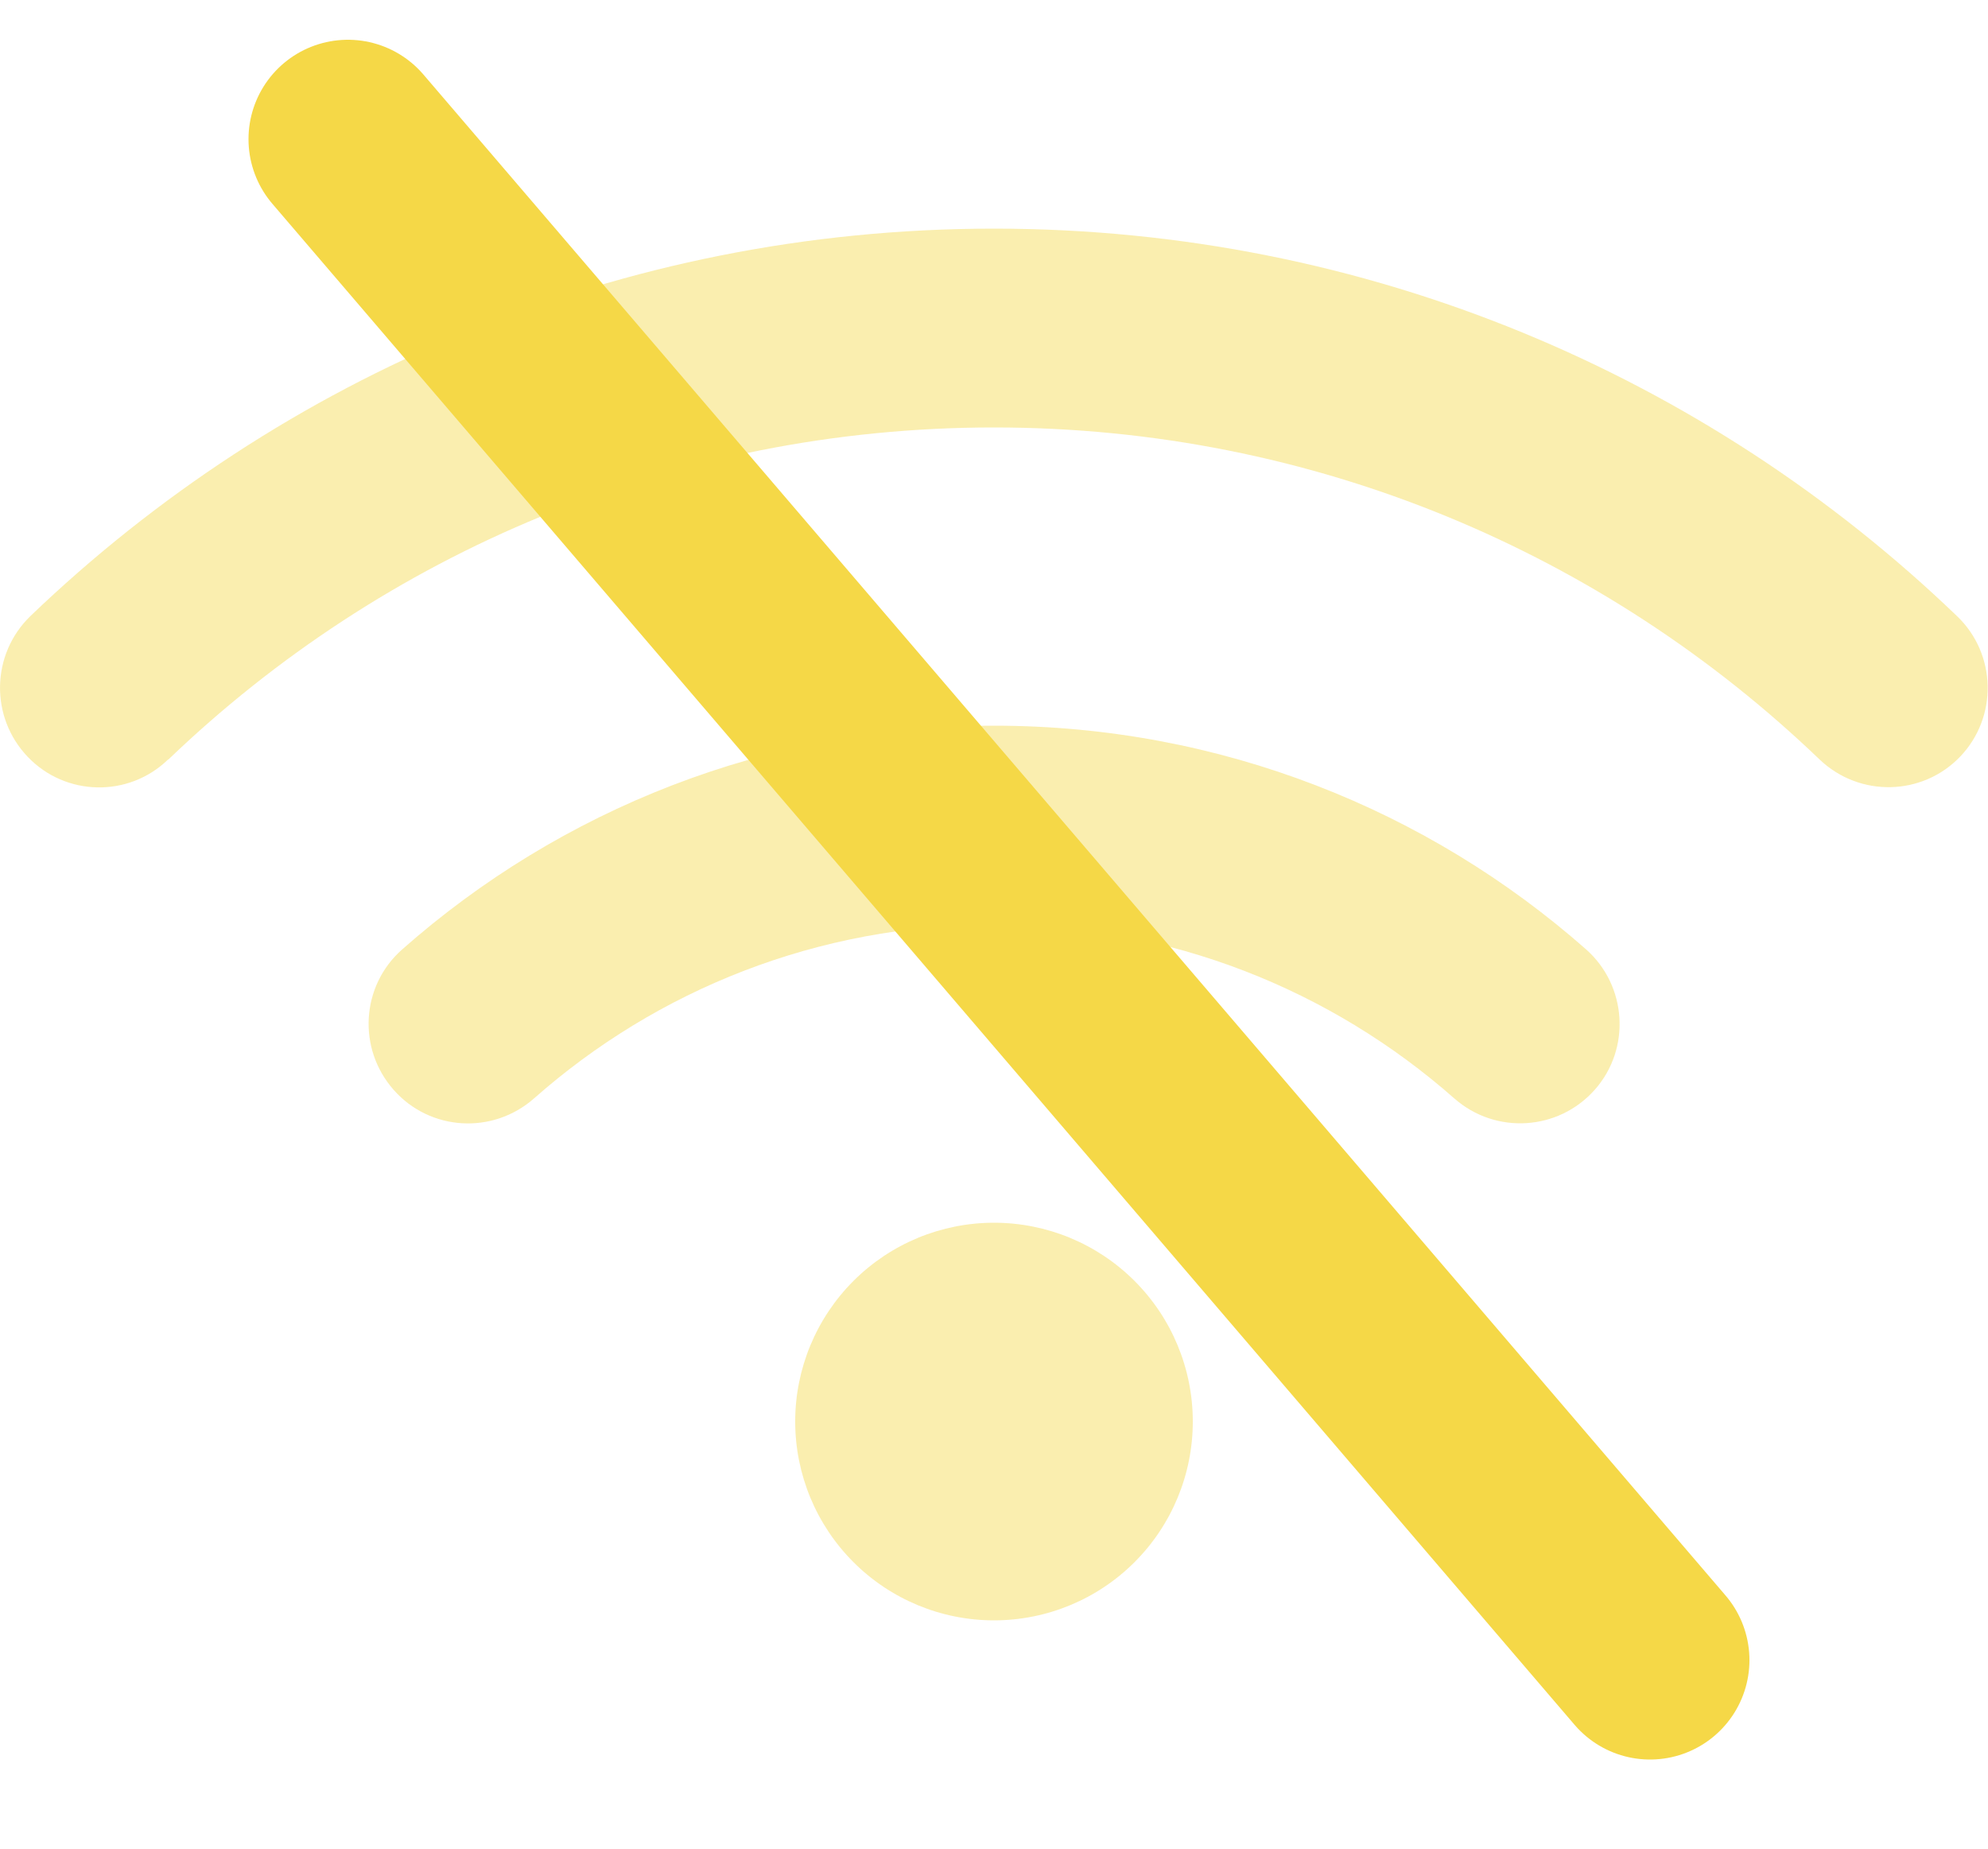 <svg width="200" height="186" viewBox="0 0 200 186" fill="none" xmlns="http://www.w3.org/2000/svg">
<path d="M16.938 76.406C38.5 55.719 67.75 43 100 43C132.25 43 161.5 55.719 183.063 76.406C187.063 80.219 193.375 80.094 197.188 76.125C201 72.156 200.875 65.812 196.906 62C171.781 37.844 137.625 23 100 23C62.375 23 28.219 37.844 3.063 61.969C-0.906 65.812 -1.031 72.125 2.781 76.125C6.594 80.125 12.938 80.25 16.906 76.406H16.938ZM100 93C117.75 93 133.938 99.594 146.313 110.5C150.469 114.156 156.781 113.75 160.438 109.625C164.094 105.5 163.688 99.156 159.563 95.5C143.688 81.5 122.813 73 100 73C77.188 73 56.312 81.5 40.469 95.5C36.312 99.156 35.938 105.469 39.594 109.625C43.25 113.781 49.562 114.156 53.719 110.5C66.062 99.594 82.25 93 100.031 93H100ZM120 143C120 137.696 117.893 132.609 114.142 128.858C110.391 125.107 105.304 123 100 123C94.696 123 89.609 125.107 85.858 128.858C82.107 132.609 80 137.696 80 143C80 148.304 82.107 153.391 85.858 157.142C89.609 160.893 94.696 163 100 163C105.304 163 110.391 160.893 114.142 157.142C117.893 153.391 120 148.304 120 143Z" fill="#F5D847" fill-opacity="0.43"/>
<path d="M35 14L166 167" stroke="#F5D847" stroke-width="20" stroke-linecap="round"/>
</svg>
